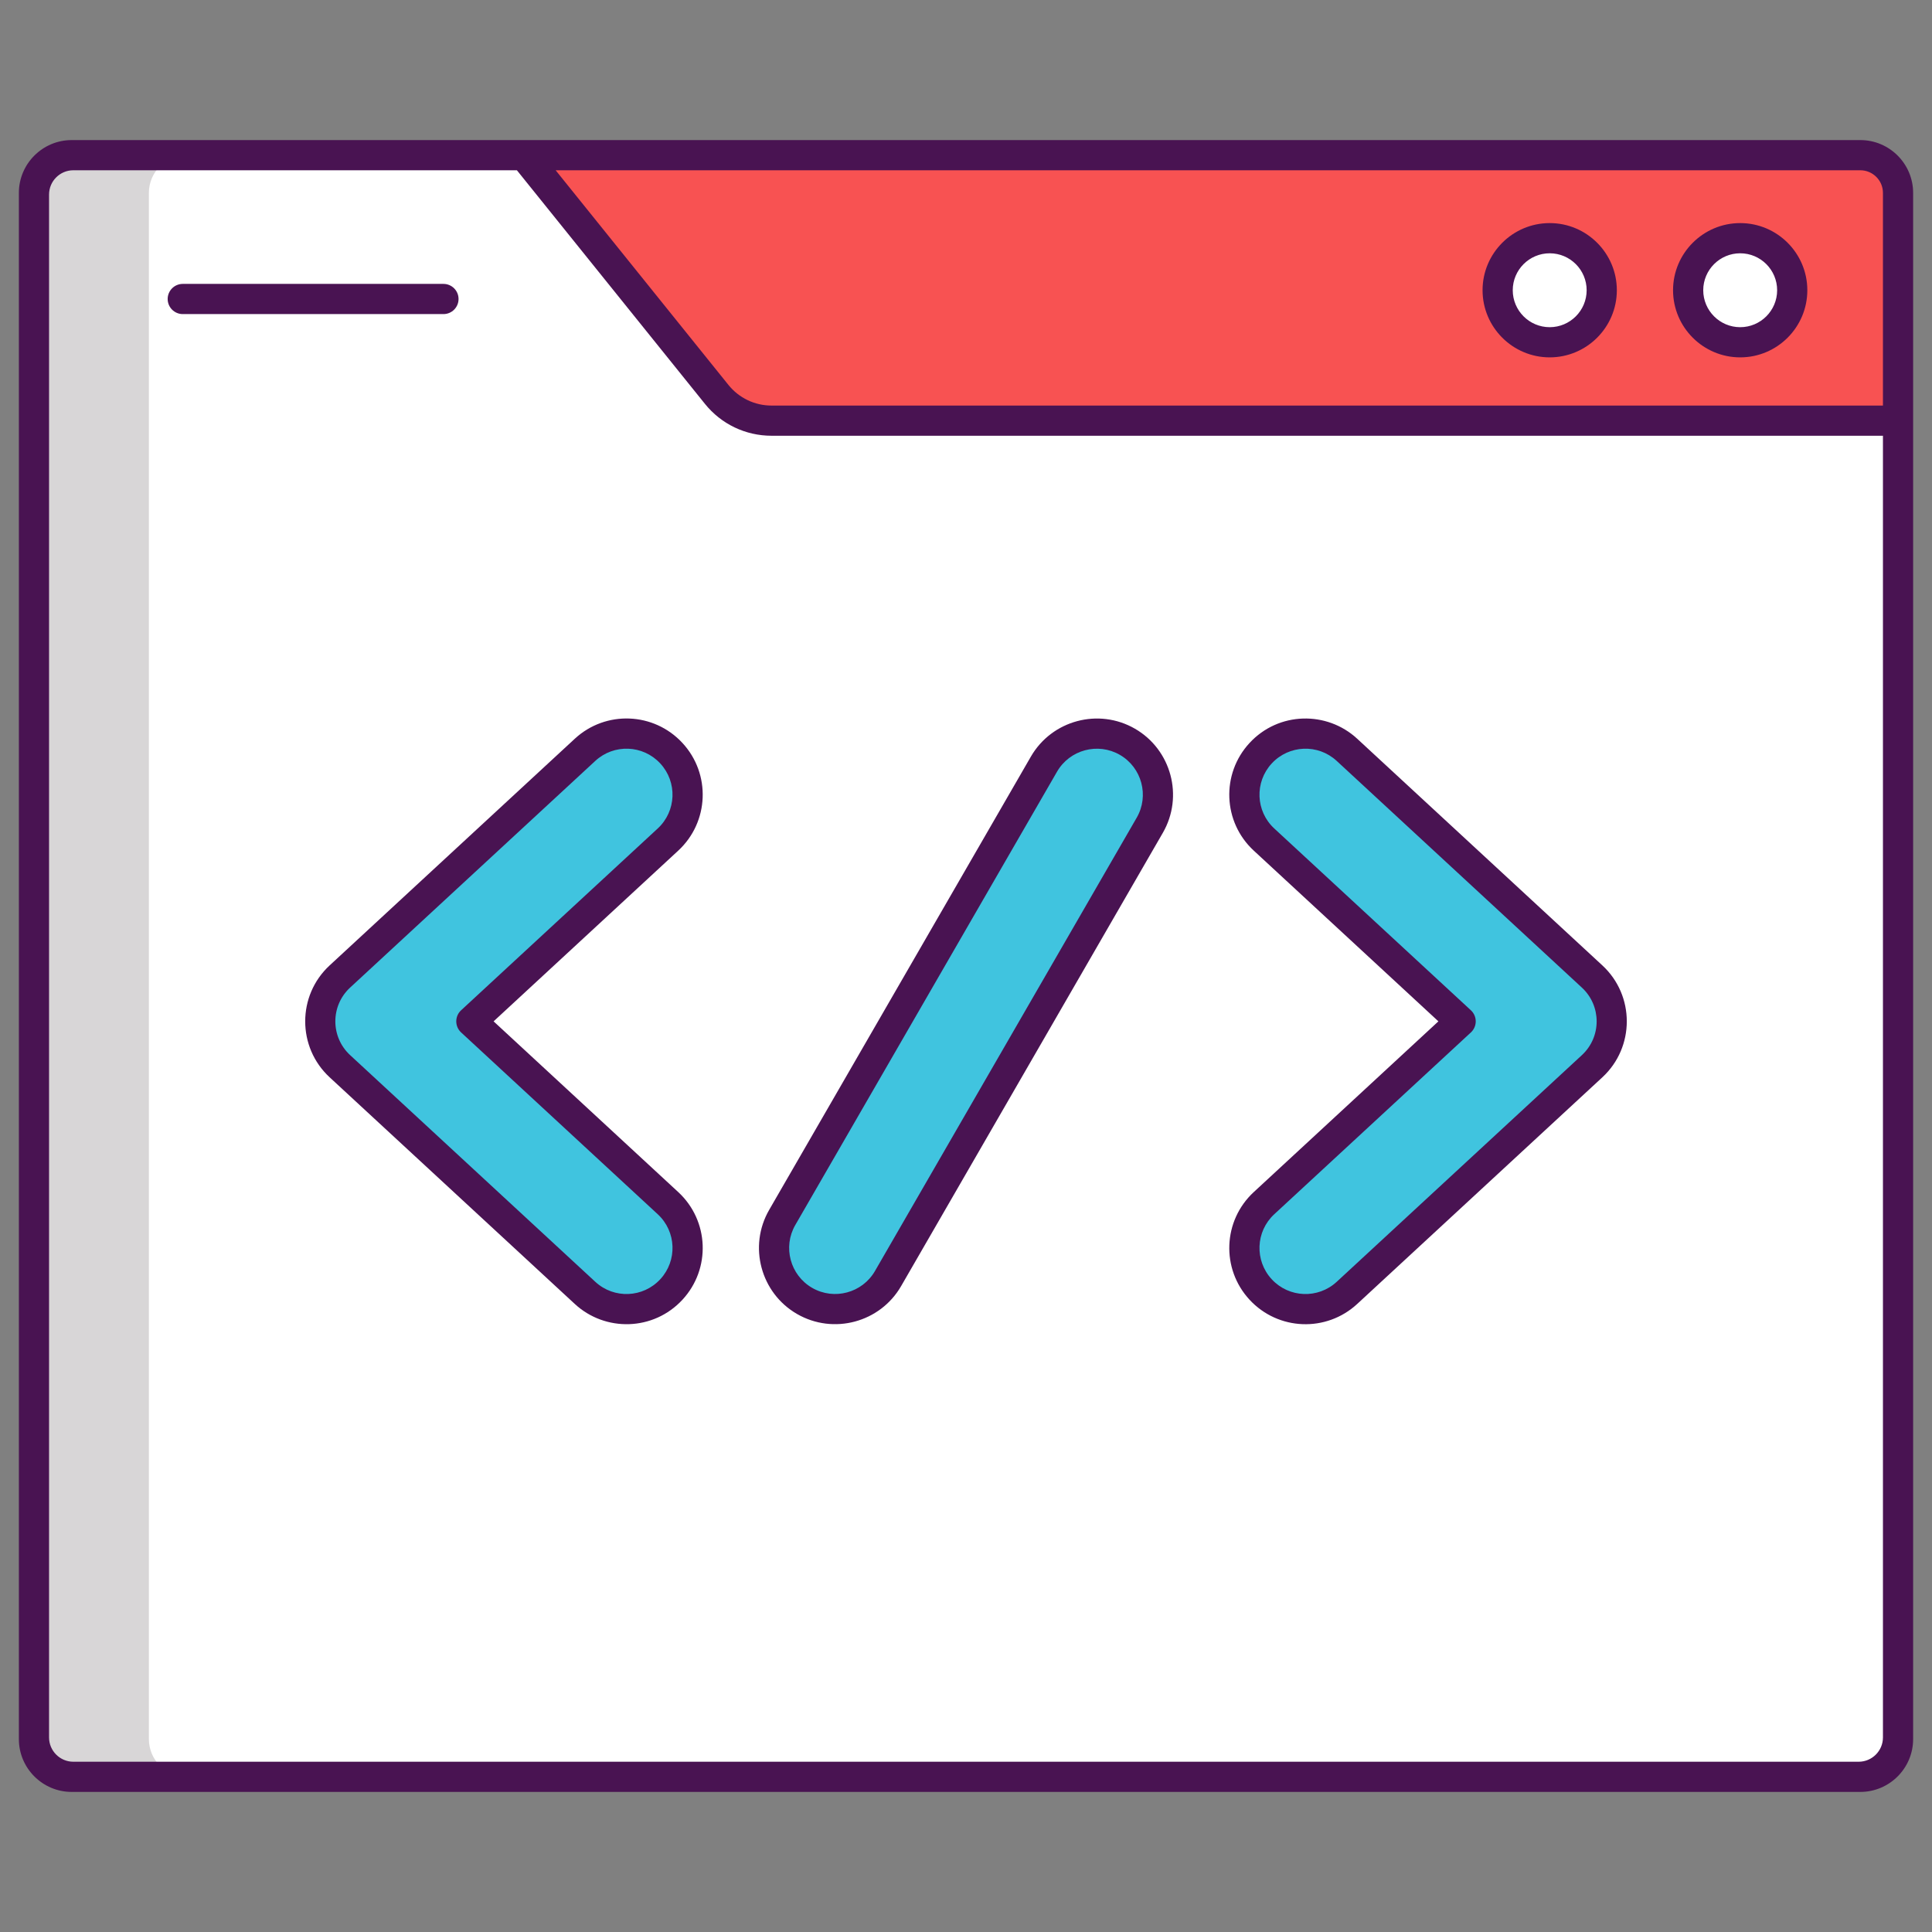 <?xml version="1.0" encoding="utf-8"?>
<!-- Generator: Adobe Illustrator 22.1.0, SVG Export Plug-In . SVG Version: 6.00 Build 0)  -->
<svg version="1.1" id="Layer_1" xmlns="http://www.w3.org/2000/svg" xmlns:xlink="http://www.w3.org/1999/xlink" x="0px" y="0px"
	 viewBox="0 0 256 256" style="enable-background:new 0 0 256 256;" xml:space="preserve">
<rect x="0" y="0" width="256" height="256" fill="#808080" stroke="none"/>
<style type="text/css">
	.st0{fill:#D73735;}
	.st1{fill:#F85252;}
	.st2{fill:#EDAF85;}
	.st3{fill:#F7C09A;}
	.st4{fill:#D8D6D7;}
	.st5{fill:#FFFFFF;}
	.st6{fill:#1C868E;}
	.st7{fill:#40C4DF;}
	.st8{fill:#491352;}
	.st9{fill:#56C1B3;}
	.st10{fill:#7BEFE4;}
</style>
<g>
	<path class="st1" d="M246.5,235.439H9.5c-2.761,0-5-2.239-5-5V25.561c0-2.761,2.239-5,5-5h237c2.761,0,5,2.239,5,5v204.879
		C251.5,233.201,249.261,235.439,246.5,235.439z"/>
	<path class="st4" d="M251.5,55.74v174.7c0,2.76-2.24,5-5,5H9.5c-2.76,0-5-2.24-5-5V25.56c0-2.76,2.24-5,5-5h59.95l25.51,31.7
		c1.77,2.2,4.45,3.48,7.28,3.48H251.5z"/>
	<path class="st5" d="M251.5,55.74v174.7c0,2.761-2.239,5-5,5H24.73c-2.761,0-5-2.239-5-5V25.56c0-2.761,2.239-5,5-5h44.72
		l25.51,31.7c1.77,2.2,4.45,3.48,7.28,3.48H251.5z"/>
	<path class="st7" d="M167.041,170.863c-3.036-3.283-2.836-8.405,0.448-11.44l26.054-24.089l-26.054-24.089
		c-3.284-3.035-3.484-8.157-0.448-11.44s8.156-3.485,11.44-0.448l32.484,30.032c3.462,3.201,3.467,8.684,0,11.889l-32.484,30.032
		C175.2,174.344,170.078,174.149,167.041,170.863z"/>
	<path class="st7" d="M77.519,171.311l-32.484-30.032c-3.462-3.201-3.467-8.684,0-11.889l32.484-30.032
		c3.282-3.036,8.404-2.836,11.44,0.448c3.036,3.283,2.836,8.405-0.448,11.44l-26.054,24.089l26.054,24.089
		c3.284,3.035,3.484,8.157,0.448,11.44C85.92,174.15,80.799,174.343,77.519,171.311z"/>
	<path class="st7" d="M106.612,172.378c-3.873-2.236-5.198-7.187-2.963-11.059l34.68-60.066c2.236-3.871,7.184-5.199,11.059-2.963
		c3.873,2.236,5.198,7.187,2.963,11.059l-34.68,60.066C115.436,173.286,110.486,174.614,106.612,172.378z"/>
	<circle class="st5" cx="205.342" cy="38.457" r="6.896"/>
	<circle class="st5" cx="230.584" cy="38.457" r="6.896"/>
	<path class="st8" d="M165.572,172.221c3.796,4.104,10.175,4.342,14.266,0.559l32.483-30.032c4.316-3.988,4.319-10.836,0-14.827
		l-32.482-30.032c-4.014-3.713-10.41-3.612-14.267,0.558c-3.788,4.096-3.54,10.479,0.559,14.266l24.465,22.621l-24.465,22.621
		C162.034,161.742,161.783,168.123,165.572,172.221z M168.846,160.892l26.054-24.089c0.856-0.79,0.856-2.146,0-2.937l-26.054-24.089
		c-2.473-2.286-2.625-6.139-0.336-8.613c2.285-2.472,6.14-2.626,8.613-0.337l32.483,30.032c2.603,2.405,2.622,6.529,0,8.952
		l-32.483,30.033c-2.47,2.282-6.321,2.142-8.613-0.337c0,0,0,0,0,0C166.227,167.039,166.366,163.185,168.846,160.892z"/>
	<path class="st8" d="M90.428,98.448c-3.781-4.09-10.16-4.357-14.266-0.559l-32.483,30.032c-4.316,3.988-4.319,10.836,0,14.827
		l32.483,30.032v0c4.029,3.727,10.422,3.599,14.266-0.559c3.788-4.096,3.54-10.478-0.559-14.266l-24.465-22.621l24.465-22.62
		C93.966,108.927,94.217,102.545,90.428,98.448z M87.154,109.777l-26.054,24.089c-0.856,0.79-0.856,2.147,0,2.937l26.054,24.09
		c2.473,2.286,2.625,6.14,0.336,8.613c-2.272,2.46-6.12,2.642-8.613,0.338c0,0,0,0,0,0L46.394,139.81
		c-2.603-2.405-2.622-6.529,0-8.952l32.484-30.033c2.464-2.28,6.32-2.143,8.612,0.337C89.777,103.634,89.629,107.488,87.154,109.777
		z"/>
	<path class="st8" d="M105.612,174.11L105.612,174.11c4.824,2.782,11.008,1.123,13.791-3.695l34.681-60.066
		c2.782-4.821,1.124-11.008-3.697-13.791c-4.82-2.781-11.005-1.123-13.79,3.696l-34.681,60.066
		C99.134,165.141,100.792,171.327,105.612,174.11z M105.381,162.319l34.68-60.065c1.682-2.911,5.416-3.91,8.327-2.232
		c2.91,1.68,3.912,5.416,2.231,8.327l-34.681,60.066c-1.68,2.91-5.417,3.911-8.326,2.231
		C104.702,168.965,103.701,165.23,105.381,162.319z"/>
	<path class="st8" d="M246.5,18.561H69.449H9.72H9.5c-3.859,0-7,3.14-7,7v0.219v204.44v0.219c0,3.86,3.141,7,7,7h0.22H246.28h0.22
		c3.859,0,7-3.14,7-7v-0.219V55.739V25.561C253.5,21.701,250.359,18.561,246.5,18.561z M249.5,230.22
		c0,1.775-1.444,3.219-3.22,3.219H9.72c-1.775,0-3.22-1.444-3.22-3.219V25.78c0-1.775,1.444-3.219,3.22-3.219h58.771L93.404,53.51
		c2.163,2.688,5.382,4.229,8.831,4.229H249.5V230.22z M249.5,53.739H102.235c-2.232,0-4.315-0.998-5.716-2.737L73.626,22.561H246.5
		c1.654,0,3,1.346,3,3V53.739z"/>
	<path class="st8" d="M60.76,39.618c0-1.104-0.896-2-2-2H24.217c-1.104,0-2,0.896-2,2s0.896,2,2,2H58.76
		C59.864,41.618,60.76,40.722,60.76,39.618z"/>
	<path class="st8" d="M205.343,29.561c-4.905,0-8.896,3.991-8.896,8.896c0,4.905,3.991,8.896,8.896,8.896s8.896-3.991,8.896-8.896
		C214.239,33.552,210.248,29.561,205.343,29.561z M205.343,43.354c-2.7,0-4.896-2.196-4.896-4.896s2.196-4.896,4.896-4.896
		s4.896,2.197,4.896,4.896S208.043,43.354,205.343,43.354z"/>
	<path class="st8" d="M230.584,29.561c-4.905,0-8.896,3.991-8.896,8.896c0,4.905,3.99,8.896,8.896,8.896s8.896-3.991,8.896-8.896
		C239.48,33.552,235.489,29.561,230.584,29.561z M230.584,43.354c-2.699,0-4.896-2.196-4.896-4.896s2.196-4.896,4.896-4.896
		c2.7,0,4.896,2.197,4.896,4.896S233.284,43.354,230.584,43.354z"/>
</g>
</svg>

